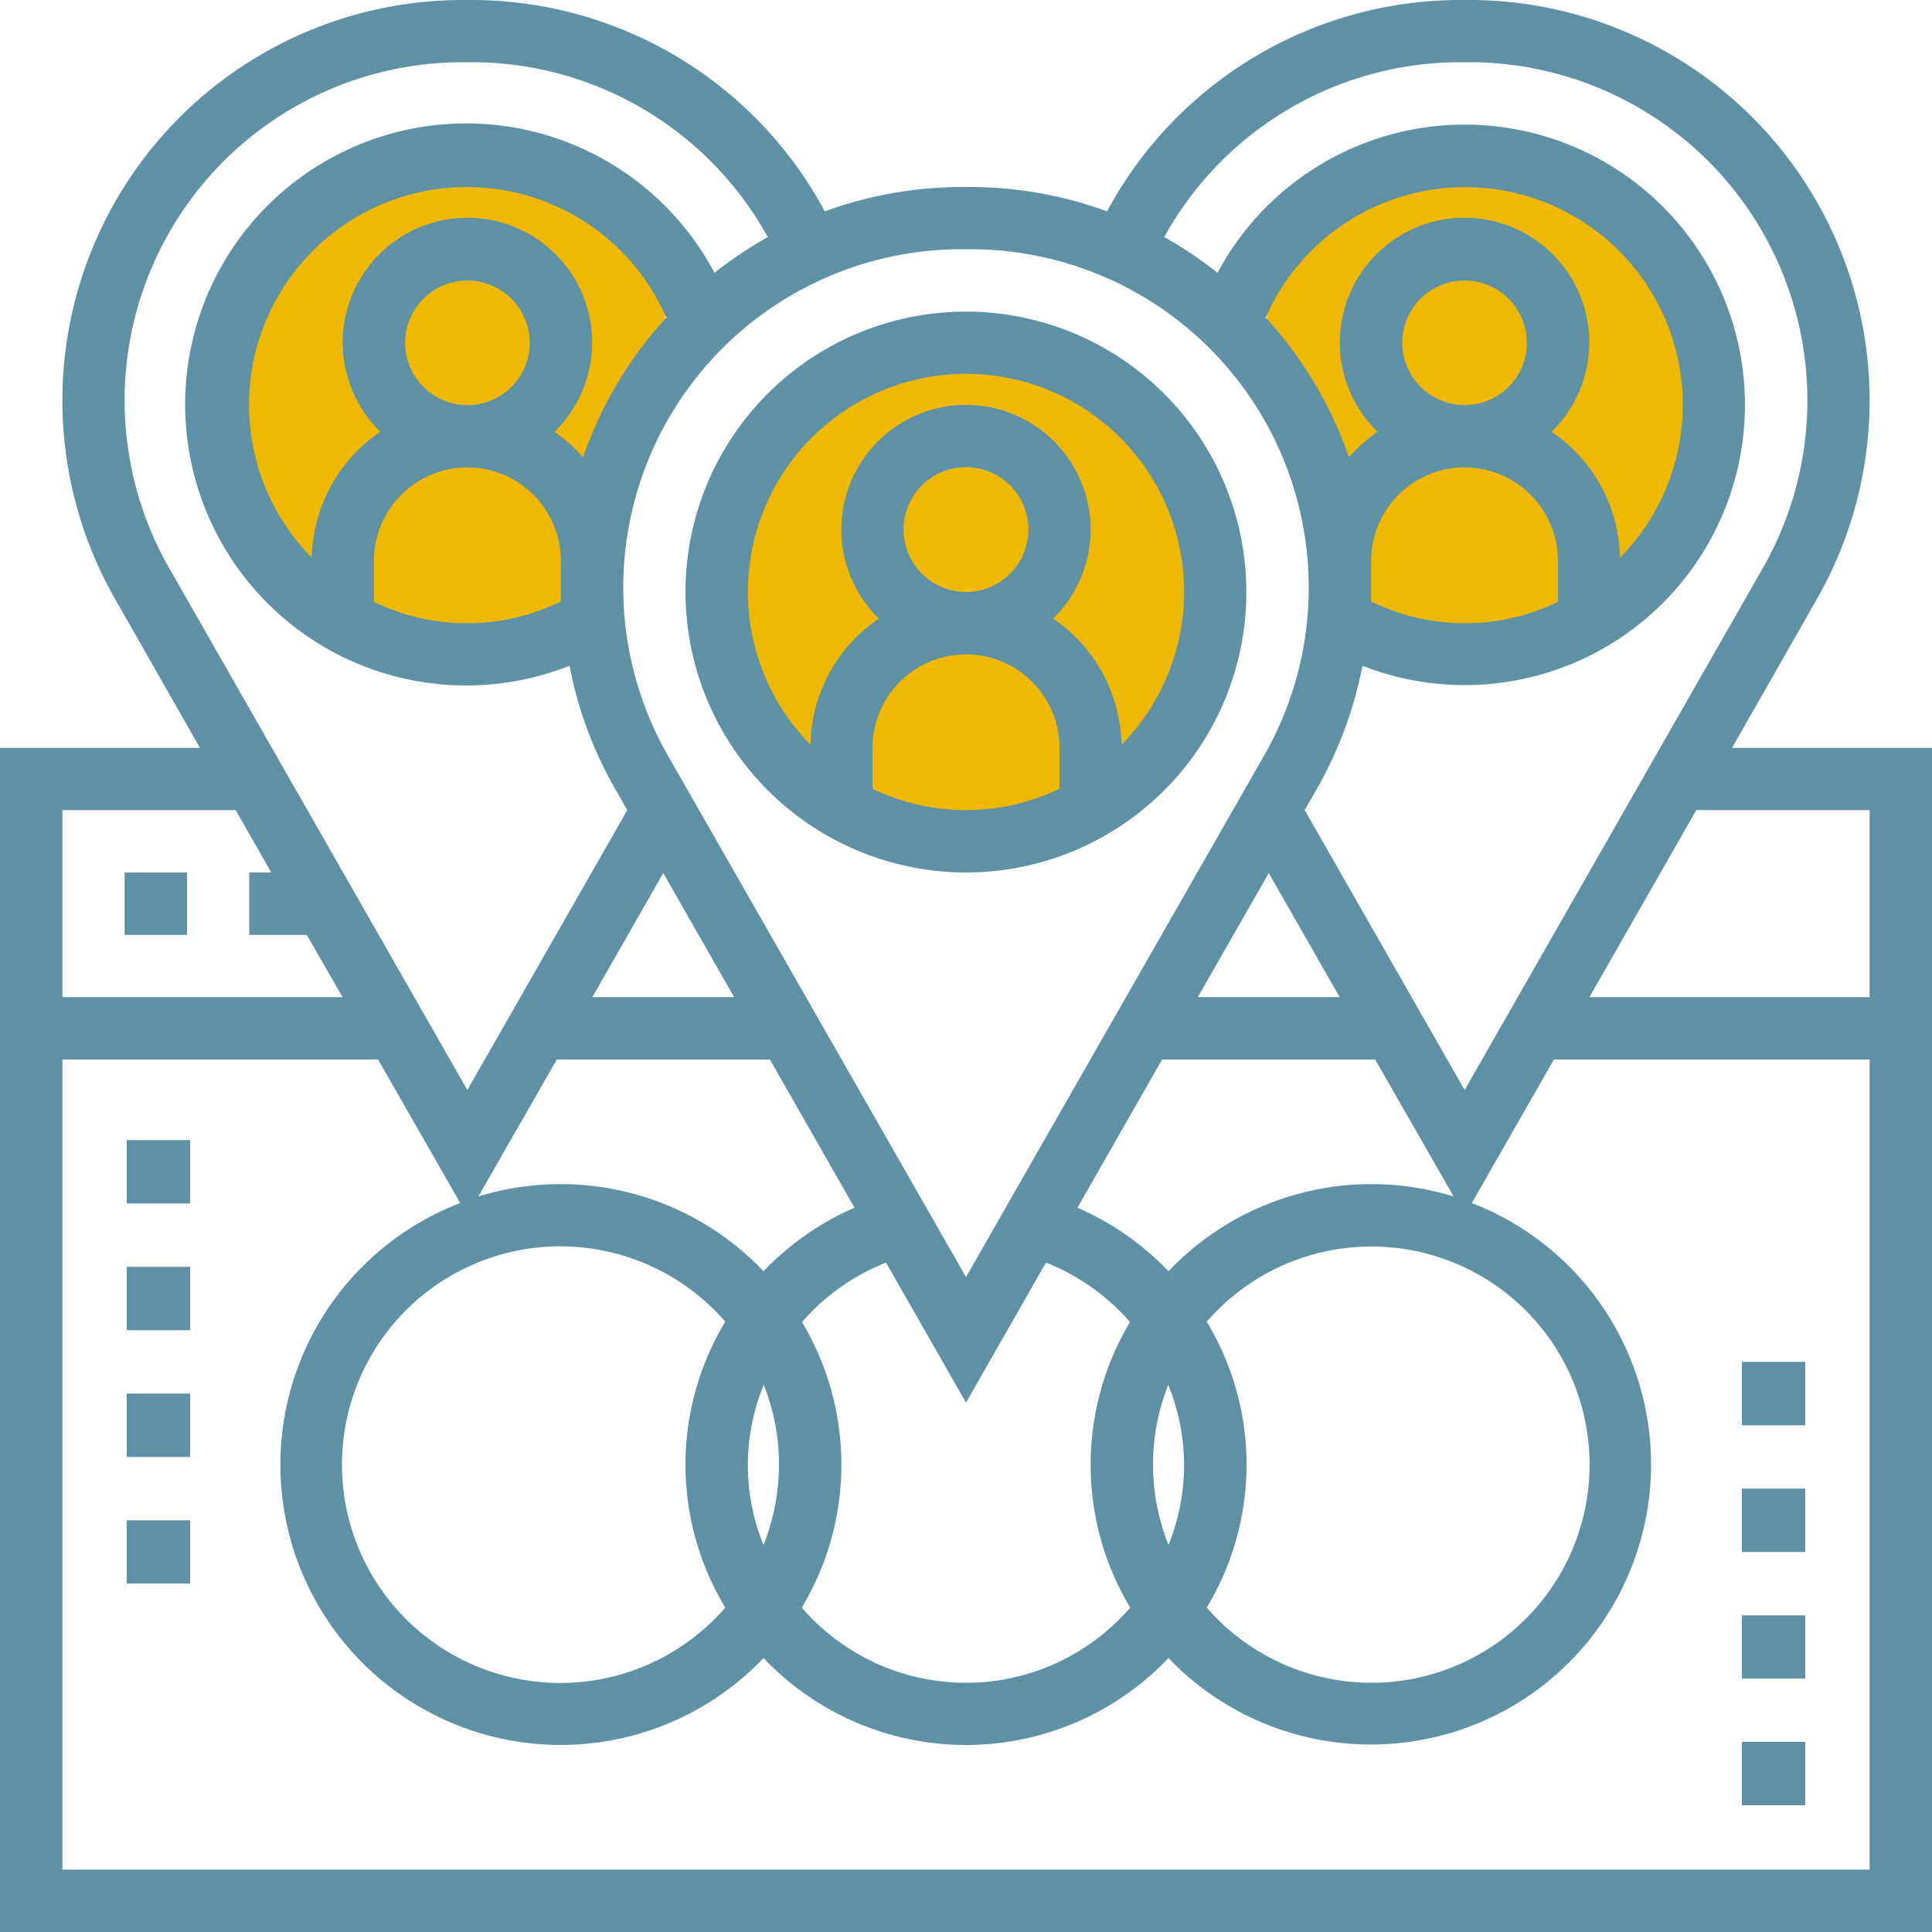 <svg id="Группа_26" data-name="Группа 26" xmlns="http://www.w3.org/2000/svg" width="100" height="100" viewBox="0 0 100 100">
  <defs>
    <style>
      .cls-1 {
        fill: #eeb900;
      }

      .cls-1, .cls-2 {
        fill-rule: evenodd;
      }

      .cls-2 {
        fill: #5e91a6;
      }
    </style>
  </defs>
  <path id="Эллипс_3" data-name="Эллипс 3" class="cls-1" d="M1152,9449.03a12.3,12.3,0,1,1-12.3,12.3A12.3,12.3,0,0,1,1152,9449.03Z" transform="translate(-1102 -9431)"/>
  <path id="Эллипс_3_копия" data-name="Эллипс 3 копия" class="cls-1" d="M1178.23,9439.2a12.287,12.287,0,0,1,12.29,12.29c0,6.79-5.51,11.89-12.29,12.3-10.26.61-5.37-4.15-7.38-8.2-0.81-1.65-3.28-6.24-3.28-8.2C1167.57,9440.6,1171.44,9439.2,1178.23,9439.2Z" transform="translate(-1102 -9431)"/>
  <path id="Эллипс_3_копия_2" data-name="Эллипс 3 копия 2" class="cls-1" d="M1125.77,9439.2a12.276,12.276,0,0,0-12.29,12.27c0,6.77,5.51,11.86,12.29,12.27,10.26,0.61,5.37-4.14,7.38-8.19,0.81-1.64,3.28-6.22,3.28-8.17C1136.43,9440.6,1132.56,9439.2,1125.77,9439.2Z" transform="translate(-1102 -9431)"/>
  <path id="Прямоугольник_45_копия_7" data-name="Прямоугольник 45 копия 7" class="cls-2" d="M1152,9476.16a14.515,14.515,0,1,0-14.52-14.52A14.538,14.538,0,0,0,1152,9476.16Zm4.84-4.33a11.2,11.2,0,0,1-9.68,0v-2.12a4.84,4.84,0,0,1,9.68,0v2.12Zm-8.07-13.41a3.23,3.23,0,1,1,3.23,3.22A3.235,3.235,0,0,1,1148.77,9458.42Zm3.23-8.07a11.286,11.286,0,0,1,8.05,19.2,8.086,8.086,0,0,0-3.54-6.53,6.45,6.45,0,1,0-9.02,0,8.06,8.06,0,0,0-3.54,6.53A11.286,11.286,0,0,1,1152,9450.35Zm39.65,19.36,4.39-7.7a20.728,20.728,0,0,0-18-31.01h-0.47a20.772,20.772,0,0,0-18.27,10.94,20.685,20.685,0,0,0-7.06-1.26h-0.48a20.742,20.742,0,0,0-7.07,1.26,20.756,20.756,0,0,0-18.26-10.94h-0.48a20.728,20.728,0,0,0-17.99,31.01l4.39,7.7H1102V9531h100v-61.29h-10.35Zm-14.08-35.49h0.47a17.5,17.5,0,0,1,15.2,26.19l-15.43,27.01-8.28-14.49,0.71-1.24a20.847,20.847,0,0,0,2.28-6.23,14.505,14.505,0,1,0-7.5-20.34,20.447,20.447,0,0,0-2.76-1.85A17.512,17.512,0,0,1,1177.57,9434.22Zm-13.11,65.19a11.29,11.29,0,1,1,0,14.8A14.321,14.321,0,0,0,1164.46,9499.41Zm-1.98-2.61a14.493,14.493,0,0,0-4.71-3.29l4.38-7.67h11.03l4.06,7.09A14.483,14.483,0,0,0,1162.48,9496.8Zm0.81,10a11.1,11.1,0,0,1-.81,4.17,11.3,11.3,0,0,1-.8-4.17,11.106,11.106,0,0,1,.79-4.12A11.208,11.208,0,0,1,1163.29,9506.8Zm-21.77-10a14.483,14.483,0,0,0-14.76-3.87l4.06-7.09h11.03l4.38,7.67A14.493,14.493,0,0,0,1141.52,9496.8Zm0.8,10a11.3,11.3,0,0,1-.8,4.17,10.947,10.947,0,0,1,.01-8.29A11.106,11.106,0,0,1,1142.32,9506.8Zm-2.78,7.41a11.3,11.3,0,1,1,0-14.8A14.321,14.321,0,0,0,1139.54,9514.21Zm-6.88-31.6,3.67-6.42,3.67,6.42h-7.34Zm10.85,16.82a11.29,11.29,0,0,1,4.35-3.08l4.14,7.25,4.14-7.25a11.29,11.29,0,0,1,4.35,3.08,14.375,14.375,0,0,0,.01,14.78,11.232,11.232,0,0,1-17,0A14.375,14.375,0,0,0,1143.51,9499.43Zm20.49-16.82,3.67-6.42,3.67,6.42H1164Zm13.81-27.42a4.842,4.842,0,0,1,4.83,4.84v2.12a11,11,0,0,1-9.67-.02v-2.1A4.844,4.844,0,0,1,1177.81,9455.19Zm-3.23-6.45a3.225,3.225,0,1,1,3.23,3.23A3.235,3.235,0,0,1,1174.58,9448.74Zm7.73,4.61a6.455,6.455,0,1,0-9.01,0,8.426,8.426,0,0,0-1.48,1.32,20.56,20.56,0,0,0-4.31-7.23,11.267,11.267,0,1,1,18.34,12.43A8.042,8.042,0,0,0,1182.31,9453.35Zm-30.55-9.45h0.48a17.514,17.514,0,0,1,15.2,26.19L1152,9497.1l-15.44-27.01A17.514,17.514,0,0,1,1151.76,9443.9Zm-25.57,11.29a4.844,4.844,0,0,1,4.84,4.84v2.1a11.018,11.018,0,0,1-9.68.02v-2.12A4.85,4.85,0,0,1,1126.19,9455.19Zm-3.22-6.45a3.225,3.225,0,1,1,3.22,3.23A3.226,3.226,0,0,1,1122.97,9448.74Zm7.73,4.61a6.455,6.455,0,1,0-9.01,0,8.051,8.051,0,0,0-3.55,6.52,11.271,11.271,0,1,1,18.35-12.43,20.56,20.56,0,0,0-4.31,7.23A8.426,8.426,0,0,0,1130.7,9453.35Zm-19.94,7.06a17.5,17.5,0,0,1,15.2-26.19h0.47a17.512,17.512,0,0,1,15.31,9.05,21.431,21.431,0,0,0-2.76,1.85,14.546,14.546,0,1,0-7.5,20.34,20.481,20.481,0,0,0,2.28,6.23l0.71,1.24-8.28,14.49Zm-5.53,12.52h8.97l1.84,3.23h-1.14v3.23h2.98l1.85,3.22h-14.5v-9.68Zm93.54,54.84h-93.54v-41.93h16.34l4.25,7.43a14.506,14.506,0,1,0,15.7,23.55,14.453,14.453,0,0,0,20.96,0,14.5,14.5,0,1,0,15.7-23.55l4.25-7.43h16.34v41.93Zm0-45.16h-14.5l5.53-9.68h8.97v9.68Zm-90.32-6.45h3.23v3.23h-3.23v-3.23Zm0.11,13.85h3.28v3.28h-3.28v-3.28Zm0,6.56h3.28v3.28h-3.28v-3.28Zm0,6.56h3.28v3.28h-3.28v-3.28Zm0,6.56h3.28v3.27h-3.28v-3.27Zm83.6-8.2h3.28v3.28h-3.28v-3.28Zm0,6.56h3.28v3.28h-3.28v-3.28Zm0,6.56h3.28v3.27h-3.28v-3.27Zm0,6.55h3.28v3.28h-3.28v-3.28Z" transform="translate(-1102 -9431)"/>
</svg>
